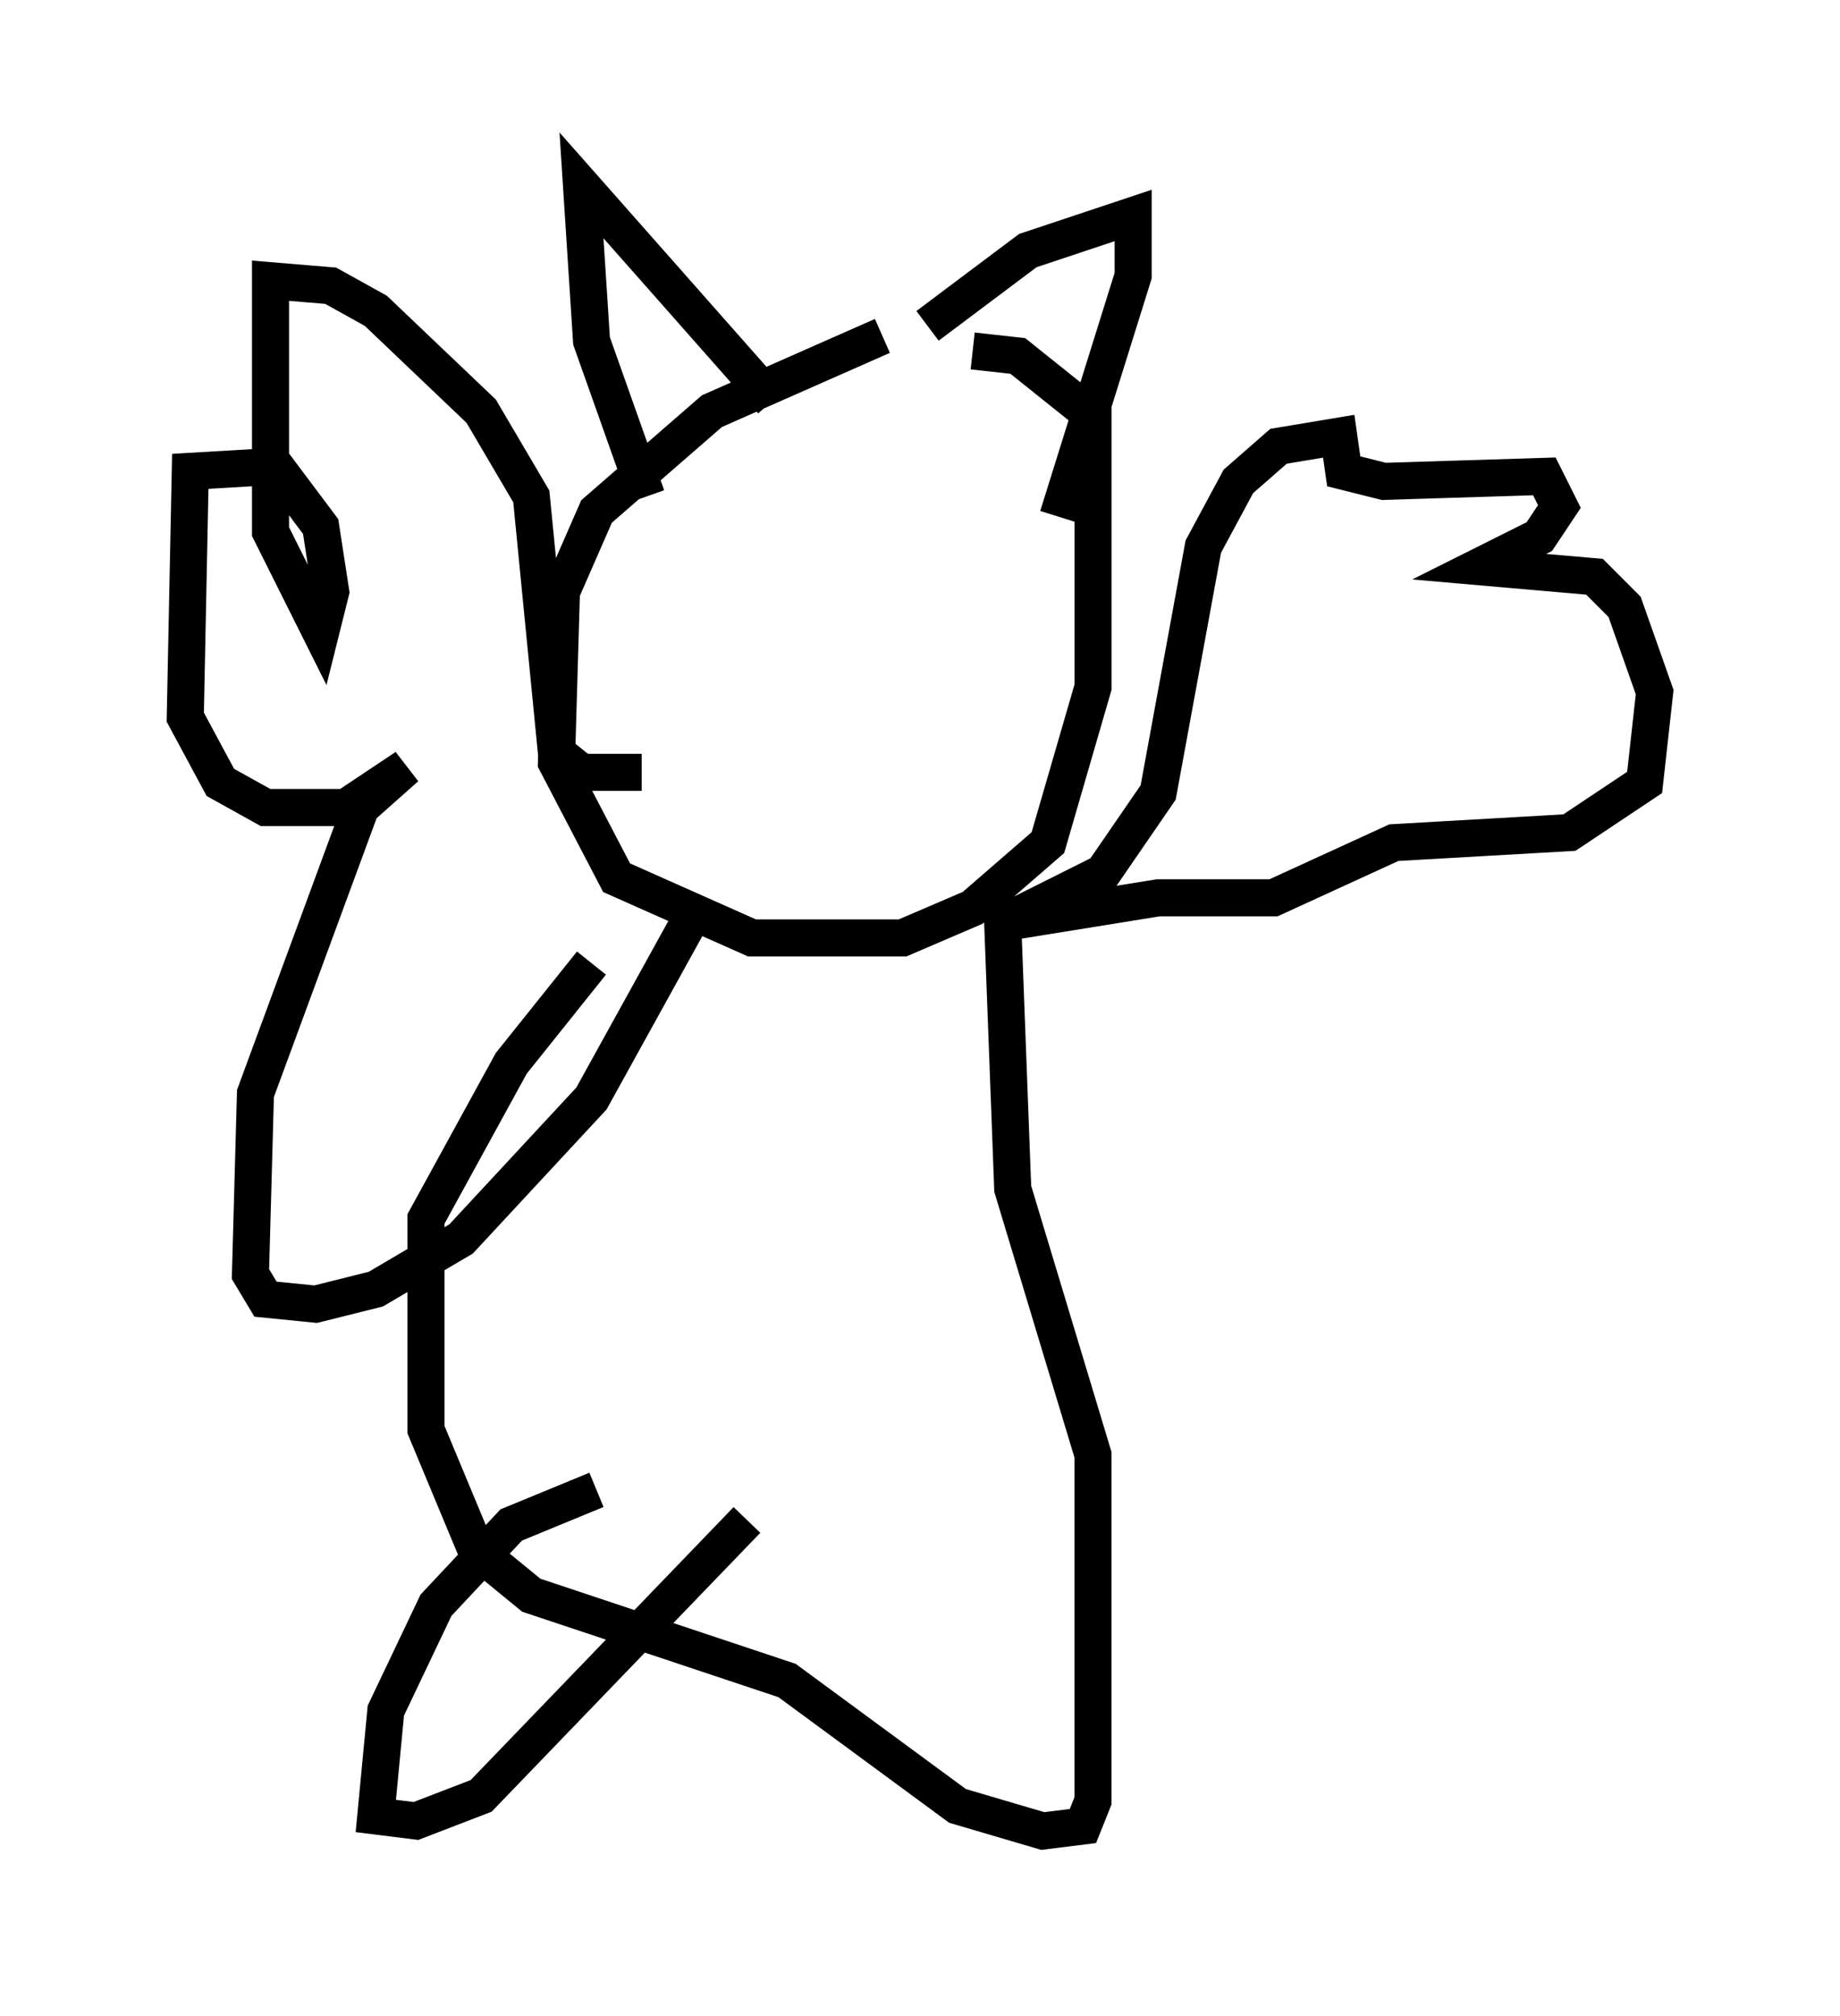 <?xml version="1.0" encoding="utf-8" ?>
<svg baseProfile="full" height="54.384" version="1.1" width="49.648" xmlns="http://www.w3.org/2000/svg" xmlns:ev="http://www.w3.org/2001/xml-events" xmlns:xlink="http://www.w3.org/1999/xlink"><defs /><rect fill="white" height="54.384" width="49.648" x="0" y="0" /><path d="M25.568, 9.601 m-1.759, -0.541 l-4.601, 2.03 -3.112, 2.706 l-0.947, 2.165 -0.135, 4.601 l1.624, 3.112 3.654, 1.624 l4.059, 0.0 1.894, -0.812 l2.03, -1.759 1.218, -4.195 l0.0, -7.307 -2.03, -1.624 l-1.218, -0.135 m-8.796, 3.924 l-1.488, -4.195 -0.271, -4.195 l5.142, 5.819 m4.195, -2.03 l2.706, -2.03 2.842, -0.947 l0.0, 1.624 -2.03, 6.495 m-11.231, 6.901 l-1.624, 0.0 -0.677, -0.541 l-0.677, -6.901 -1.353, -2.3 l-2.842, -2.706 -1.218, -0.677 l-1.624, -0.135 0.0, 6.766 l1.353, 2.706 0.271, -1.083 l-0.271, -1.759 -1.218, -1.624 l-2.3, 0.135 -0.135, 6.631 l0.947, 1.759 1.218, 0.677 l2.165, 0.0 1.624, -1.083 l-1.218, 1.083 -2.842, 7.713 l-0.135, 4.871 0.406, 0.677 l1.353, 0.135 1.624, -0.406 l2.3, -1.353 3.518, -3.789 l2.842, -5.142 m8.525, 0.271 l2.436, -1.218 1.488, -2.165 l1.218, -6.631 0.947, -1.759 l1.083, -0.947 1.624, -0.271 l0.135, 0.947 1.083, 0.271 l4.33, -0.135 0.406, 0.812 l-0.541, 0.812 -1.624, 0.812 l3.112, 0.271 0.812, 0.812 l0.812, 2.3 -0.271, 2.436 l-2.03, 1.353 -4.736, 0.271 l-3.248, 1.488 -3.112, 0.0 l-4.195, 0.677 0.271, 7.172 l2.165, 7.172 0.0, 9.337 l-0.271, 0.677 -1.083, 0.135 l-2.3, -0.677 -4.601, -3.383 l-6.901, -2.3 -1.488, -1.218 l-1.353, -3.248 0.0, -5.683 l2.3, -4.195 2.165, -2.706 m0.135, 14.208 l-2.3, 0.947 -2.03, 2.165 l-1.353, 2.842 -0.271, 2.842 l1.083, 0.135 1.759, -0.677 l7.172, -7.442 " fill="none" stroke="black" stroke-width="1" /></svg>